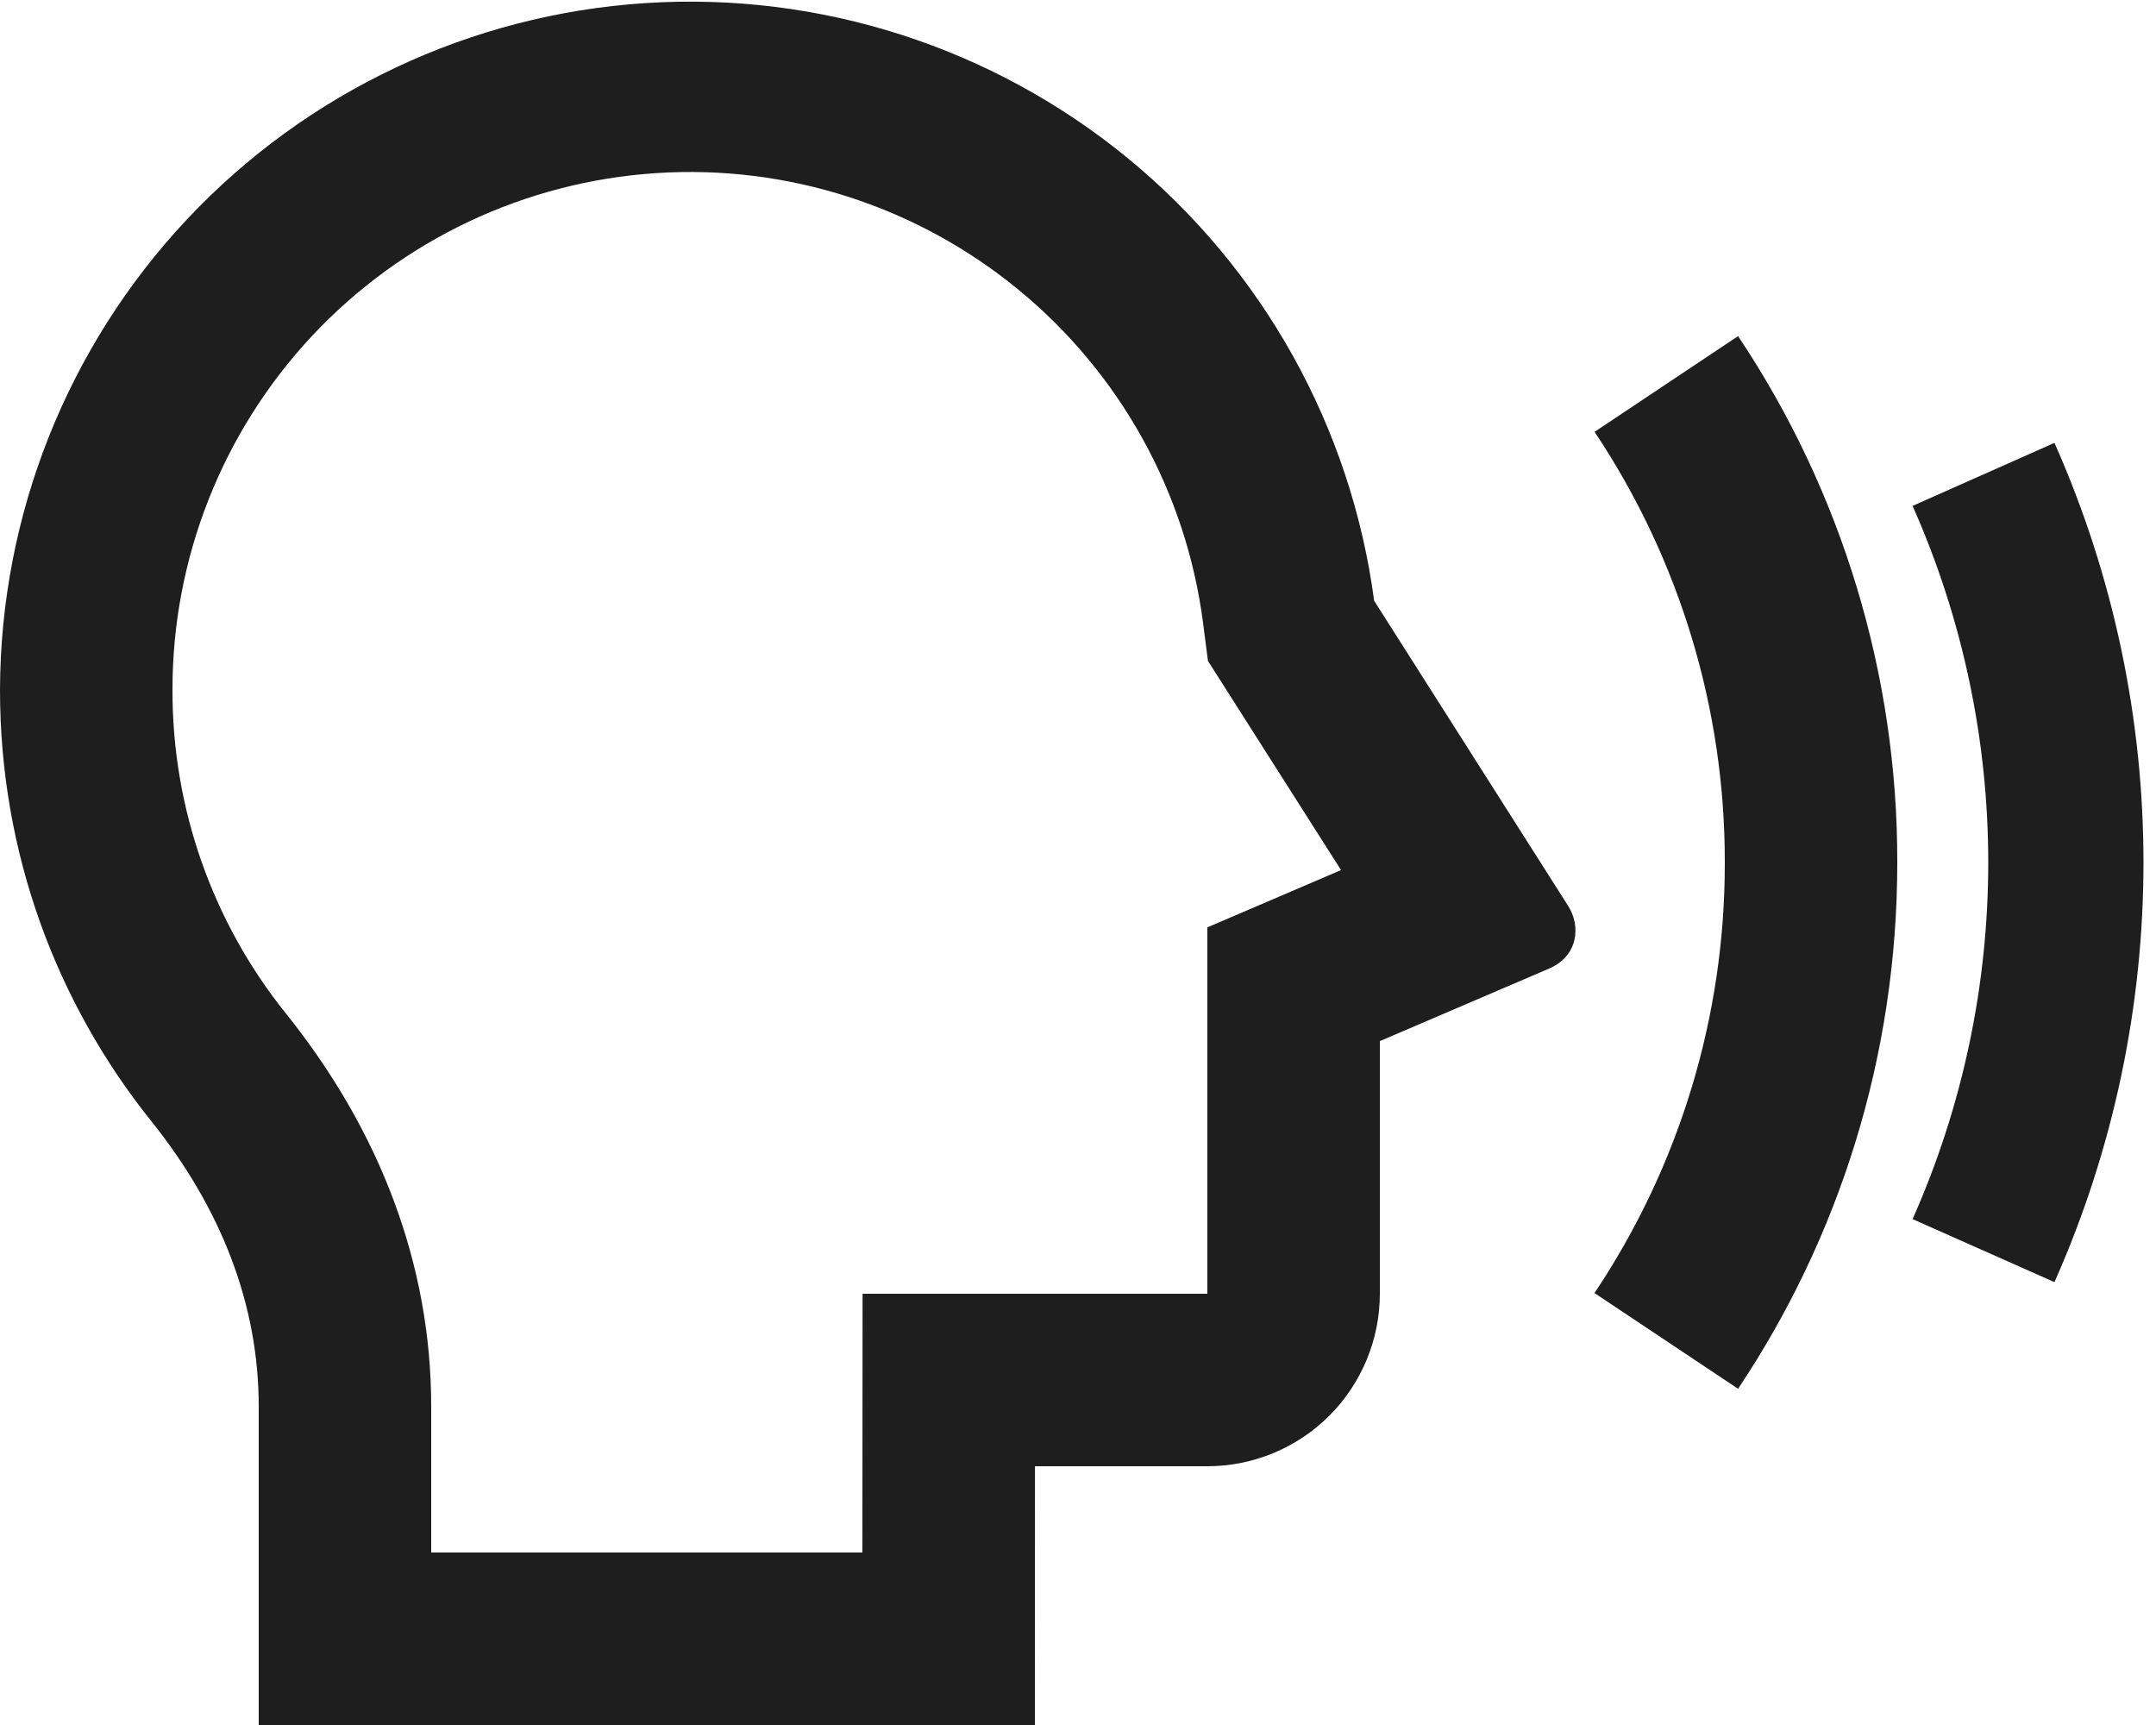 <svg width="25" height="20" viewBox="0 0 25 20" fill="none" xmlns="http://www.w3.org/2000/svg">
<path d="M15.934 6.965C15.666 4.954 14.645 3.12 13.076 1.833C11.507 0.547 9.508 -0.096 7.483 0.036C5.459 0.167 3.56 1.063 2.17 2.541C0.781 4.02 0.005 5.971 0 8C0 9.892 0.657 11.631 1.756 13.001C2.564 14.01 3 15.125 3 16.306V20H12L12.001 17H14C14.53 17 15.039 16.789 15.414 16.414C15.789 16.039 16 15.53 16 15V12.071L17.96 11.231C18.302 11.085 18.332 10.737 18.184 10.504L15.934 6.965ZM2 8C1.998 6.475 2.578 5.007 3.619 3.894C4.661 2.781 6.088 2.106 7.61 2.007C9.131 1.907 10.633 2.391 11.811 3.36C12.989 4.328 13.754 5.709 13.95 7.221L14.007 7.663L15.55 10.088L14 10.752V15H10.002L10 18H5V16.306C5 14.667 4.409 13.114 3.315 11.75C2.461 10.687 1.997 9.364 2 8ZM20.154 16.102L18.489 14.992C19.477 13.515 20.003 11.777 20 10C20.003 8.223 19.477 6.485 18.49 5.007L20.154 3.897C21.361 5.703 22.004 7.828 22 10C22 12.258 21.32 14.356 20.154 16.102Z" fill="#1E1E1E"/>
<path d="M23 5.5V5.5C24.273 8.365 24.273 11.635 23 14.5V14.5" stroke="#1E1E1E" stroke-width="1.8"/>
</svg>
